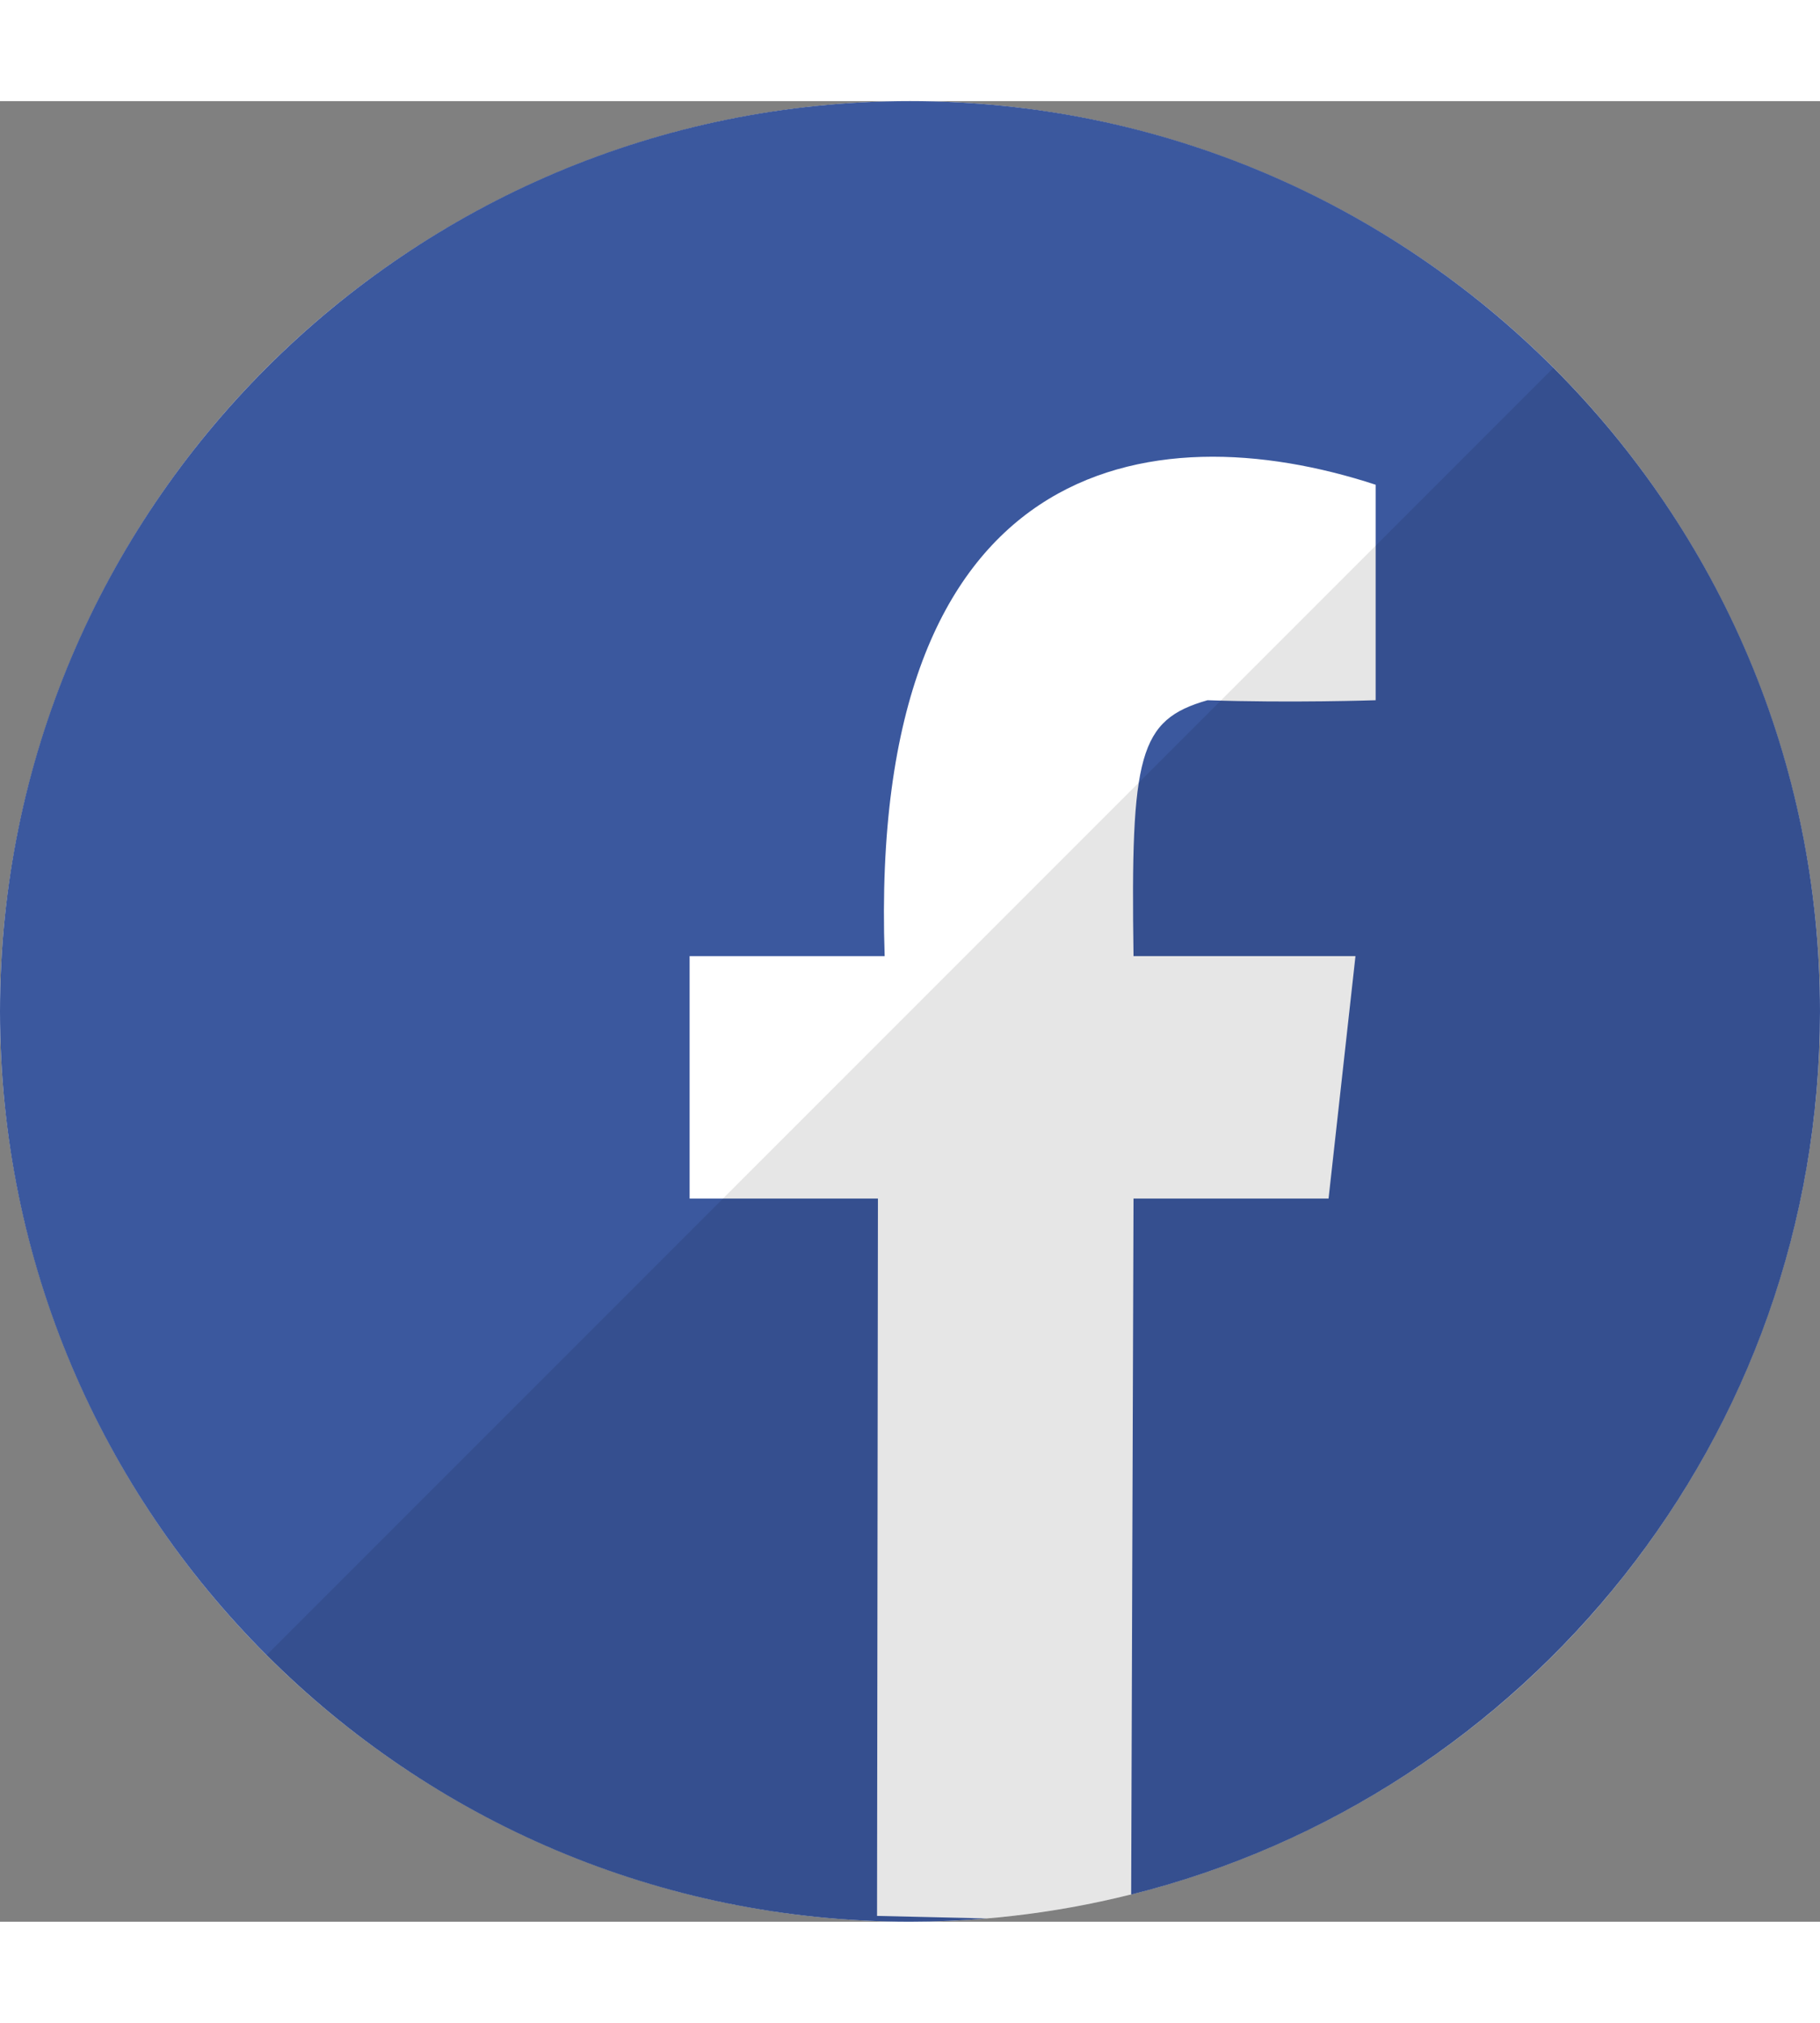<?xml version="1.0" ?><svg height="100" preserveAspectRatio="xMidYMid" viewBox="0 0 512 512" width="90" xmlns="http://www.w3.org/2000/svg" xmlns:xlink="http://www.w3.org/1999/xlink"><rect x="0" y="0" width="512" height="512" fill="#808080" stroke="none"/><defs><style>
      .cls-1 {
        fill: #fff;
      }

      .cls-2 {
        fill: #3b589e;
      }

      .cls-2, .cls-3 {
        fill-rule: evenodd;
      }

      .cls-3 {
        fill: #000;
        opacity: 0.1;
      }
    </style></defs><circle class="cls-1" cx="256" cy="256" r="256"/><path class="cls-2" d="M318.216,504.370 L318.880,308.624 L373.750,308.624 L381.319,240.446 L318.880,240.446 C318.045,183.651 320.370,174.011 339.693,168.482 C363.127,169.287 386.995,168.482 386.995,168.482 L386.995,107.879 C323.699,87.180 244.053,99.540 248.872,240.446 L194.001,240.446 L194.001,308.624 L246.980,308.624 L246.730,510.375 L277.644,511.081 C270.507,511.678 263.292,512.000 256.000,512.000 C114.615,512.000 0.000,397.385 0.000,256.000 C0.000,114.615 114.615,0.000 256.000,0.000 C397.385,0.000 512.000,114.615 512.000,256.000 C512.000,375.925 429.532,476.575 318.216,504.370 Z"/><path class="cls-3" d="M436.999,75.012 C536.959,174.972 536.959,337.039 436.999,436.999 C337.039,536.959 174.972,536.959 75.012,436.999 "/></svg>